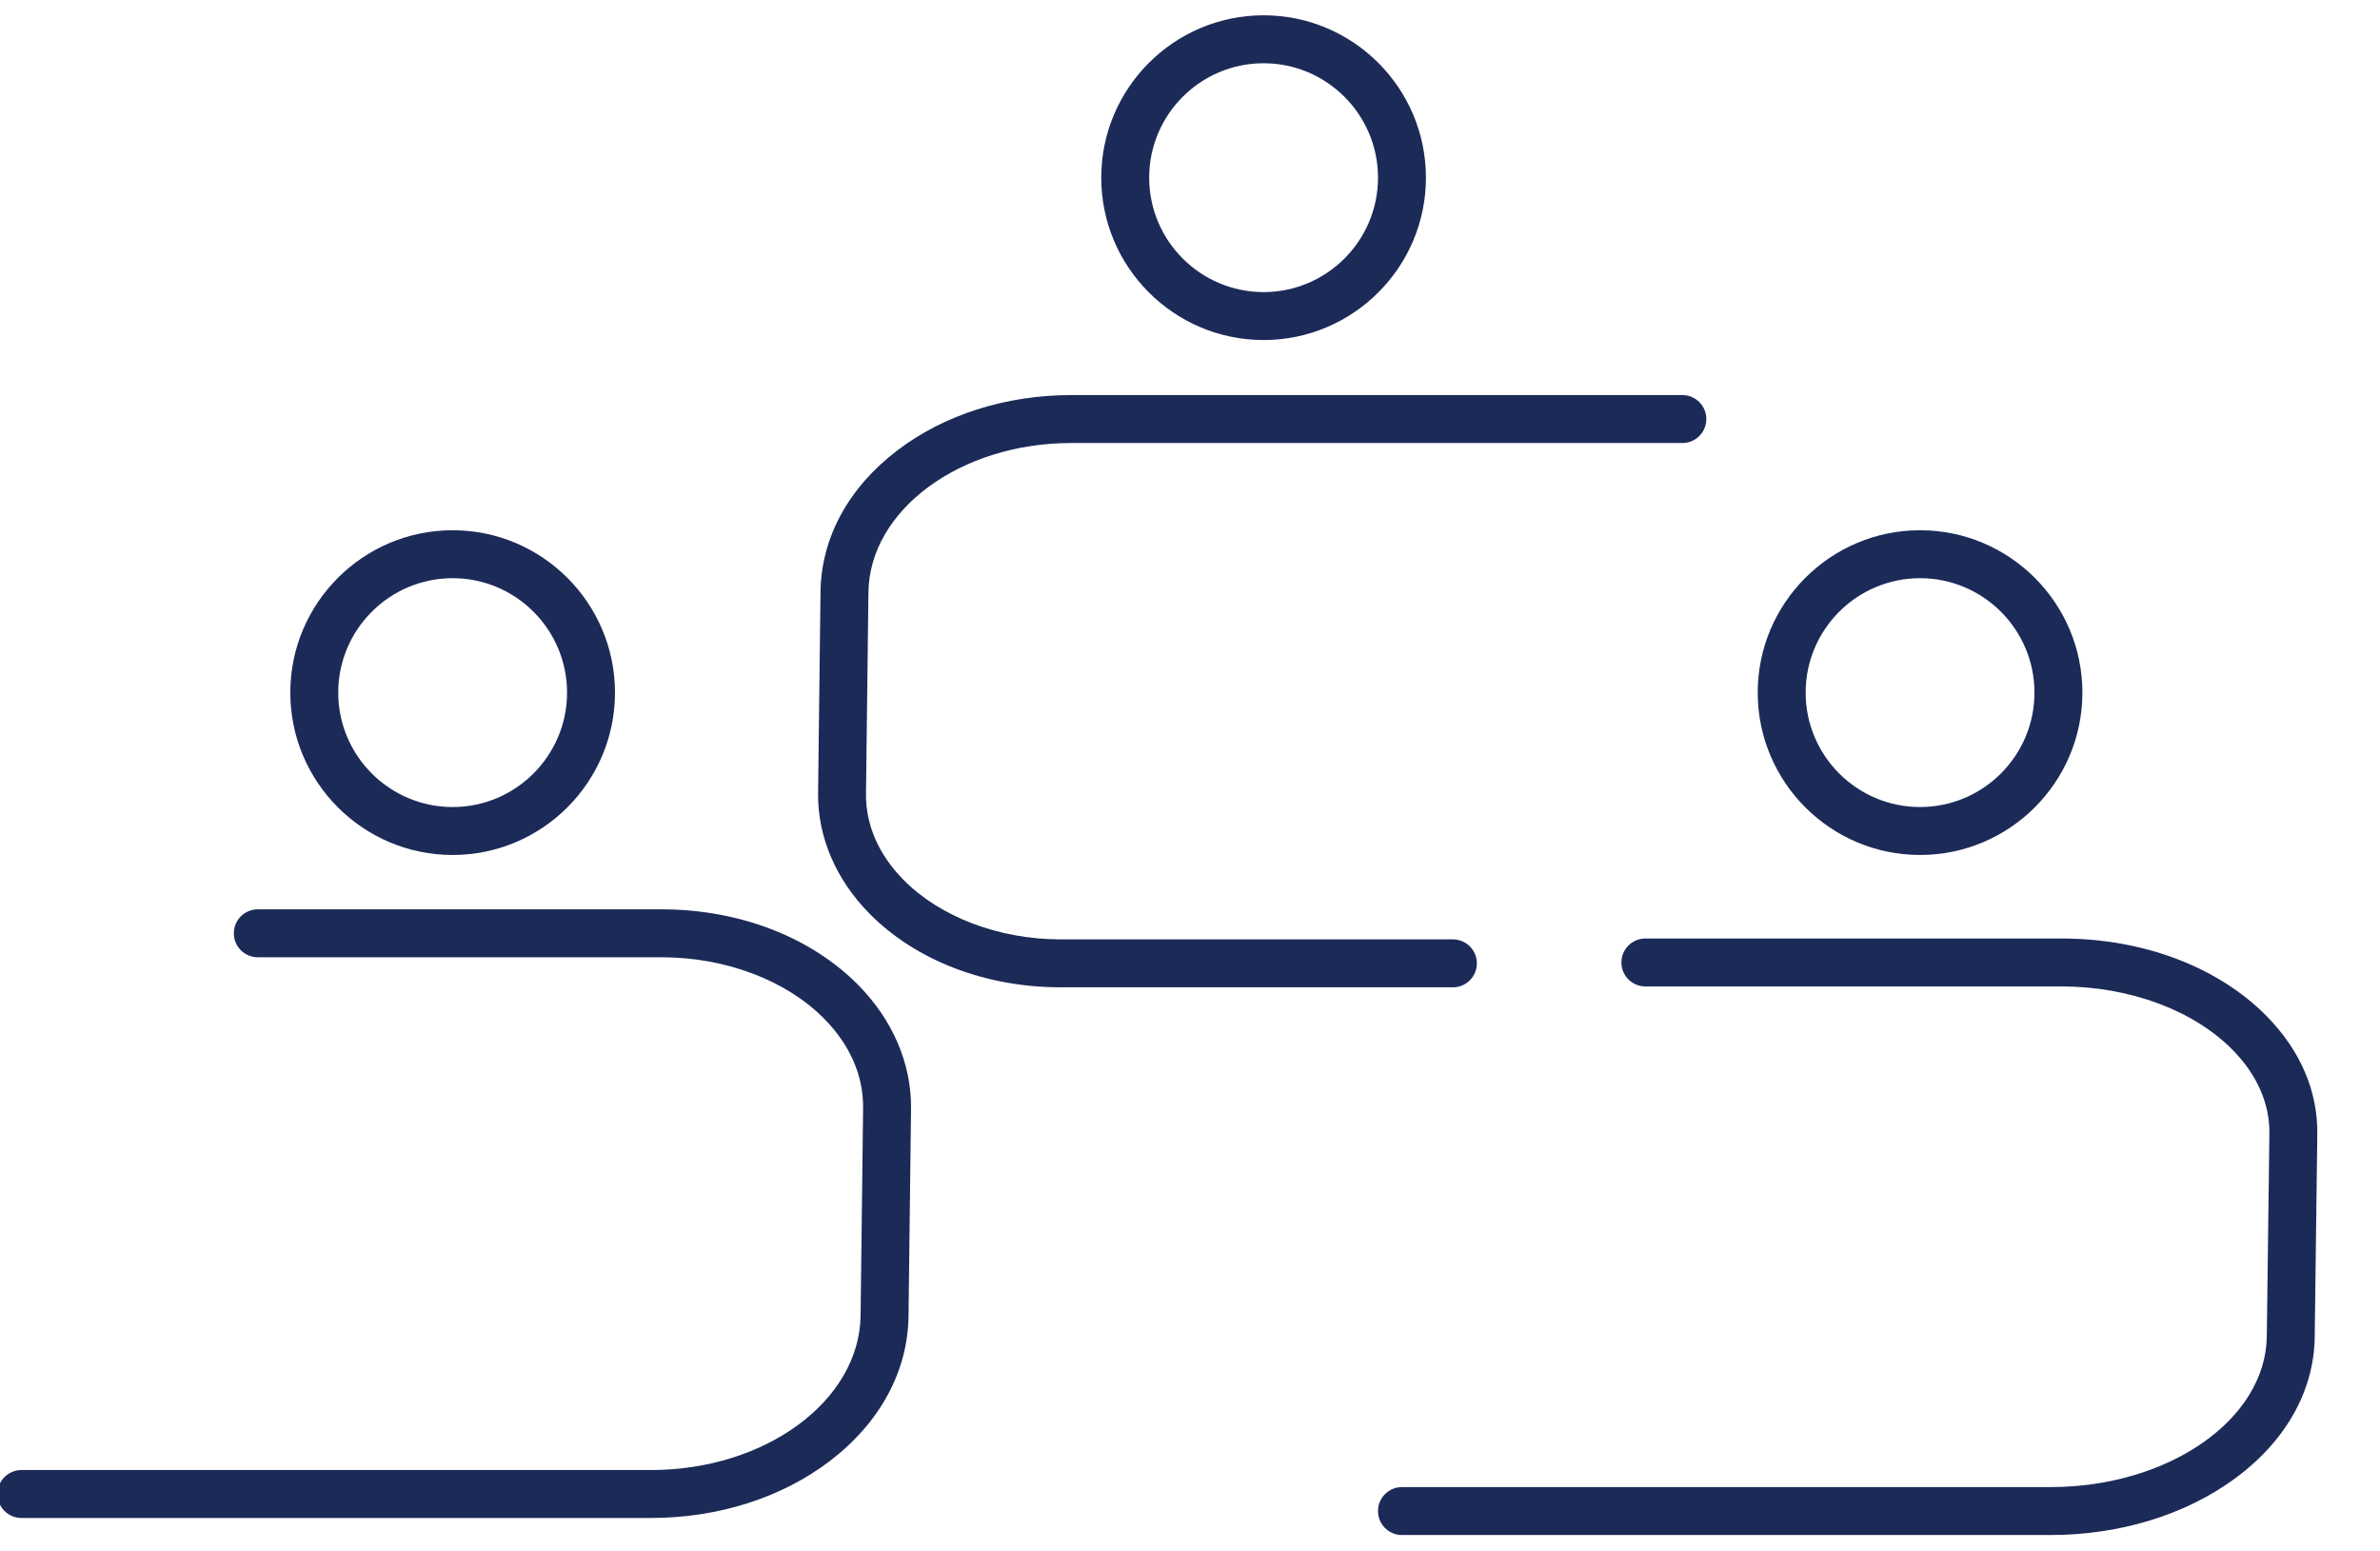 <?xml version="1.0" encoding="UTF-8"?>
<svg id="Layer_1" xmlns="http://www.w3.org/2000/svg" viewBox="0 0 1291 841">
  <defs>
    <style>
      .cls-1 {
        fill: #1c2a58;
      }
    </style>
  </defs>
  <path class="cls-1" d="M801.11,522.49c0-7.18-5.82-13-13-13h-213.06c-33.33-.07-65.09-12.14-84.95-32.28-13.52-13.71-20.55-29.88-20.35-46.77l1.32-109.14c.54-44.7,49.87-81.02,110.01-81.02h331.5c7.18,0,13-5.82,13-13s-5.82-13-13-13h-331.51c-35.44,0-68.96,10.67-94.39,30.06-26.47,20.18-41.25,47.4-41.6,76.65l-1.32,109.14c-.29,23.64,9.6,46.85,27.83,65.34,25,25.35,62.69,39.94,103.44,40.02h213.08c7.18,0,13-5.81,13-12.99Z"/>
  <path class="cls-1" d="M359.34,493.19h-219.5s0,0,0,0c-7.18,0-13,5.82-13,13,0,7.18,5.82,13,13,13h219.48c34.44.08,67.26,12.55,87.79,33.37,14,14.2,21.29,30.95,21.07,48.46l-1.36,112.43c-.56,46.26-51.54,83.85-113.71,83.85H11.63c-7.18,0-13,5.82-13,13s5.82,13,13,13h341.5c36.42,0,70.86-10.96,96.99-30.88,27.17-20.71,42.34-48.64,42.7-78.65l1.36-112.43c.29-24.25-9.85-48.05-28.56-67.03-25.68-26.04-64.41-41.02-106.28-41.11Z"/>
  <path class="cls-1" d="M1229.56,551.16c-26.31-26.7-66.77-42.06-111.02-42.14h-226.03c-7.18,0-13,5.81-13,12.99s5.82,13,13,13h226c36.79.08,71.38,12.93,92.53,34.4,13.26,13.46,20.16,29.14,19.96,45.37l-1.4,110c-.57,45.11-53.25,81.77-117.48,81.77h-351.64c-7.18,0-13,5.82-13,13s5.82,13,13,13h351.65c37.3,0,72.6-10.68,99.39-30.08,28.05-20.31,43.7-47.78,44.07-77.35l1.4-110c.3-23.32-9.19-45.43-27.44-63.95Z"/>
  <path class="cls-1" d="M245.53,463.71c48.56,0,88.06-39.5,88.06-88.06s-39.5-88.06-88.06-88.06-88.06,39.5-88.06,88.06,39.5,88.06,88.06,88.06ZM245.53,313.59c34.22,0,62.06,27.84,62.06,62.06s-27.84,62.06-62.06,62.06-62.06-27.84-62.06-62.06,27.84-62.06,62.06-62.06Z"/>
  <path class="cls-1" d="M685.42,184.42c48.56,0,88.06-39.5,88.06-88.06s-39.5-88.06-88.06-88.06-88.06,39.5-88.06,88.06,39.5,88.06,88.06,88.06ZM685.42,34.3c34.22,0,62.06,27.84,62.06,62.06s-27.84,62.06-62.06,62.06-62.06-27.84-62.06-62.06,27.84-62.06,62.06-62.06Z"/>
  <path class="cls-1" d="M1041.51,463.71c48.56,0,88.06-39.5,88.06-88.06s-39.5-88.06-88.06-88.06-88.06,39.5-88.06,88.06,39.5,88.06,88.06,88.06ZM1041.51,313.59c34.22,0,62.06,27.84,62.06,62.06s-27.84,62.06-62.06,62.06-62.06-27.84-62.06-62.06,27.84-62.06,62.06-62.06Z"/>
</svg>